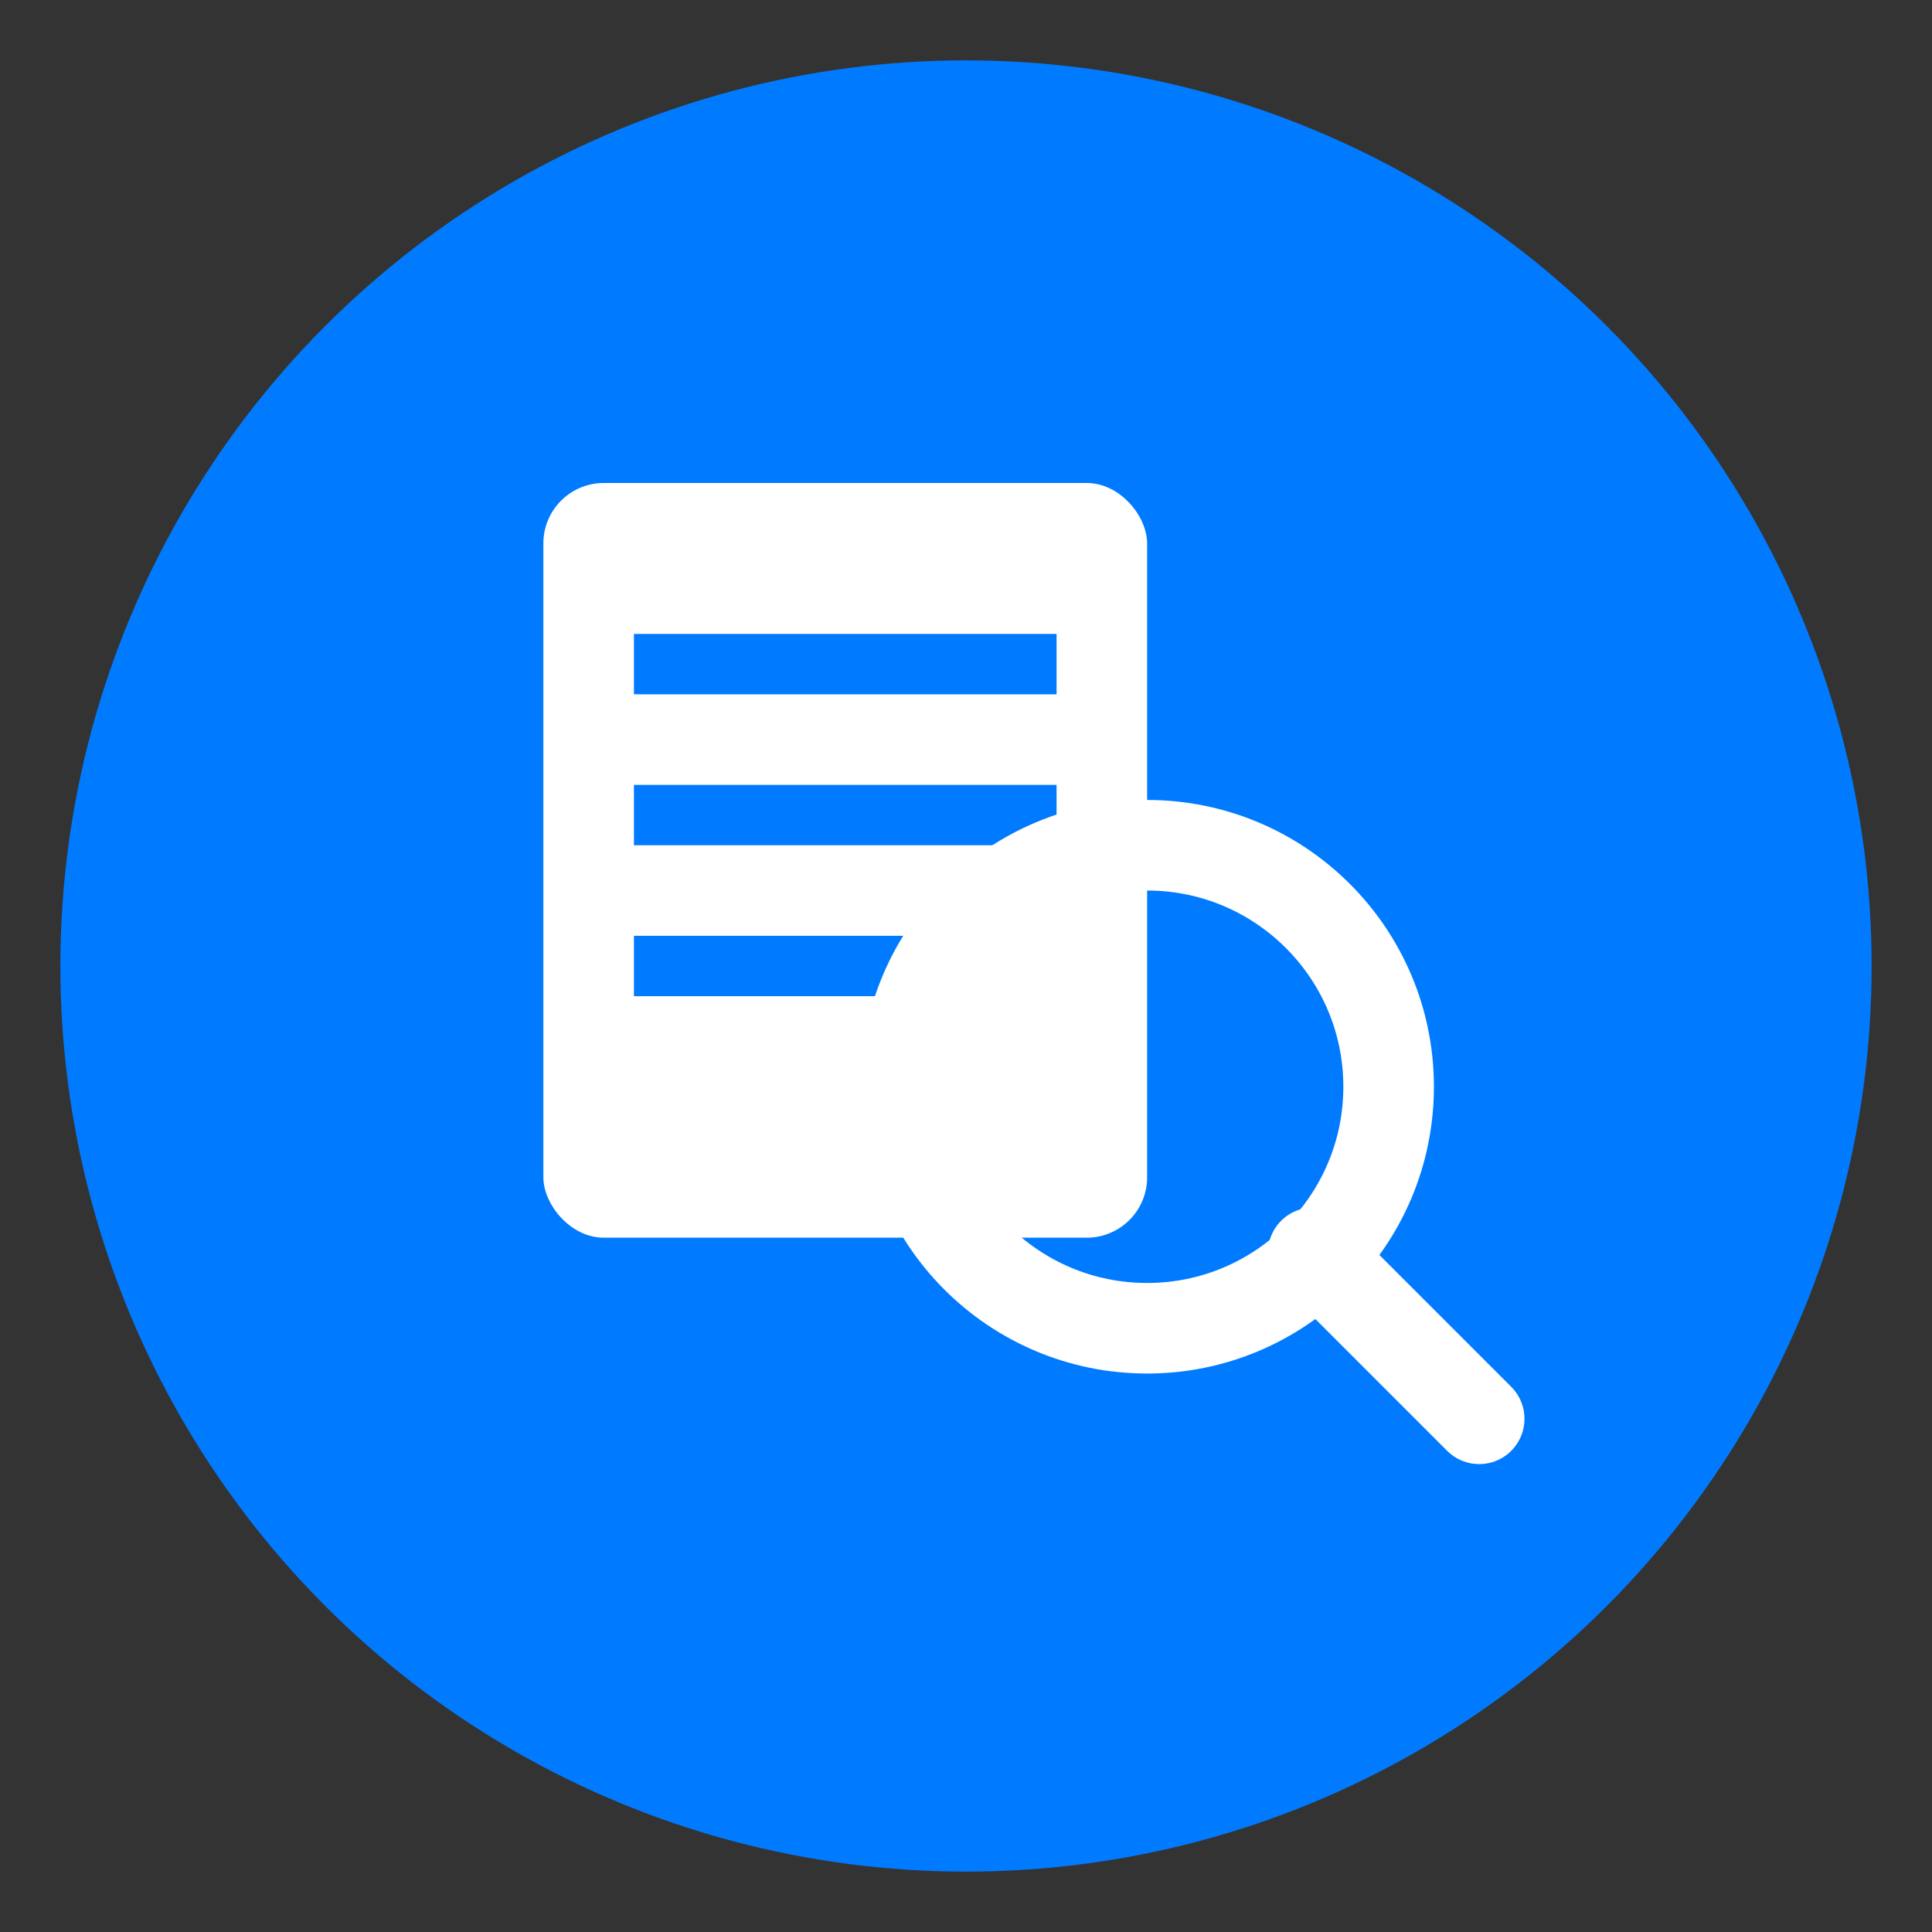 <?xml version="1.0" encoding="UTF-8"?>
<svg width="128" height="128" viewBox="0 0 128 128" xmlns="http://www.w3.org/2000/svg">
  <rect x="0" y="0" width="128" height="128" fill="#333333" stroke="none"/>
  <!-- Background circle -->
  <circle cx="64" cy="64" r="60" fill="#007bff"/>
  
  <!-- Document -->
  <rect x="36" y="32" width="40" height="50" fill="white" rx="4"/>
  <rect x="42" y="42" width="28" height="4" fill="#007bff"/>
  <rect x="42" y="52" width="28" height="4" fill="#007bff"/>
  <rect x="42" y="62" width="20" height="4" fill="#007bff"/>
  
  <!-- Magnifying glass -->
  <circle cx="76" cy="72" r="16" fill="none" stroke="white" stroke-width="6"/>
  <line x1="87" y1="83" x2="98" y2="94" stroke="white" stroke-width="6" stroke-linecap="round"/>
</svg> 